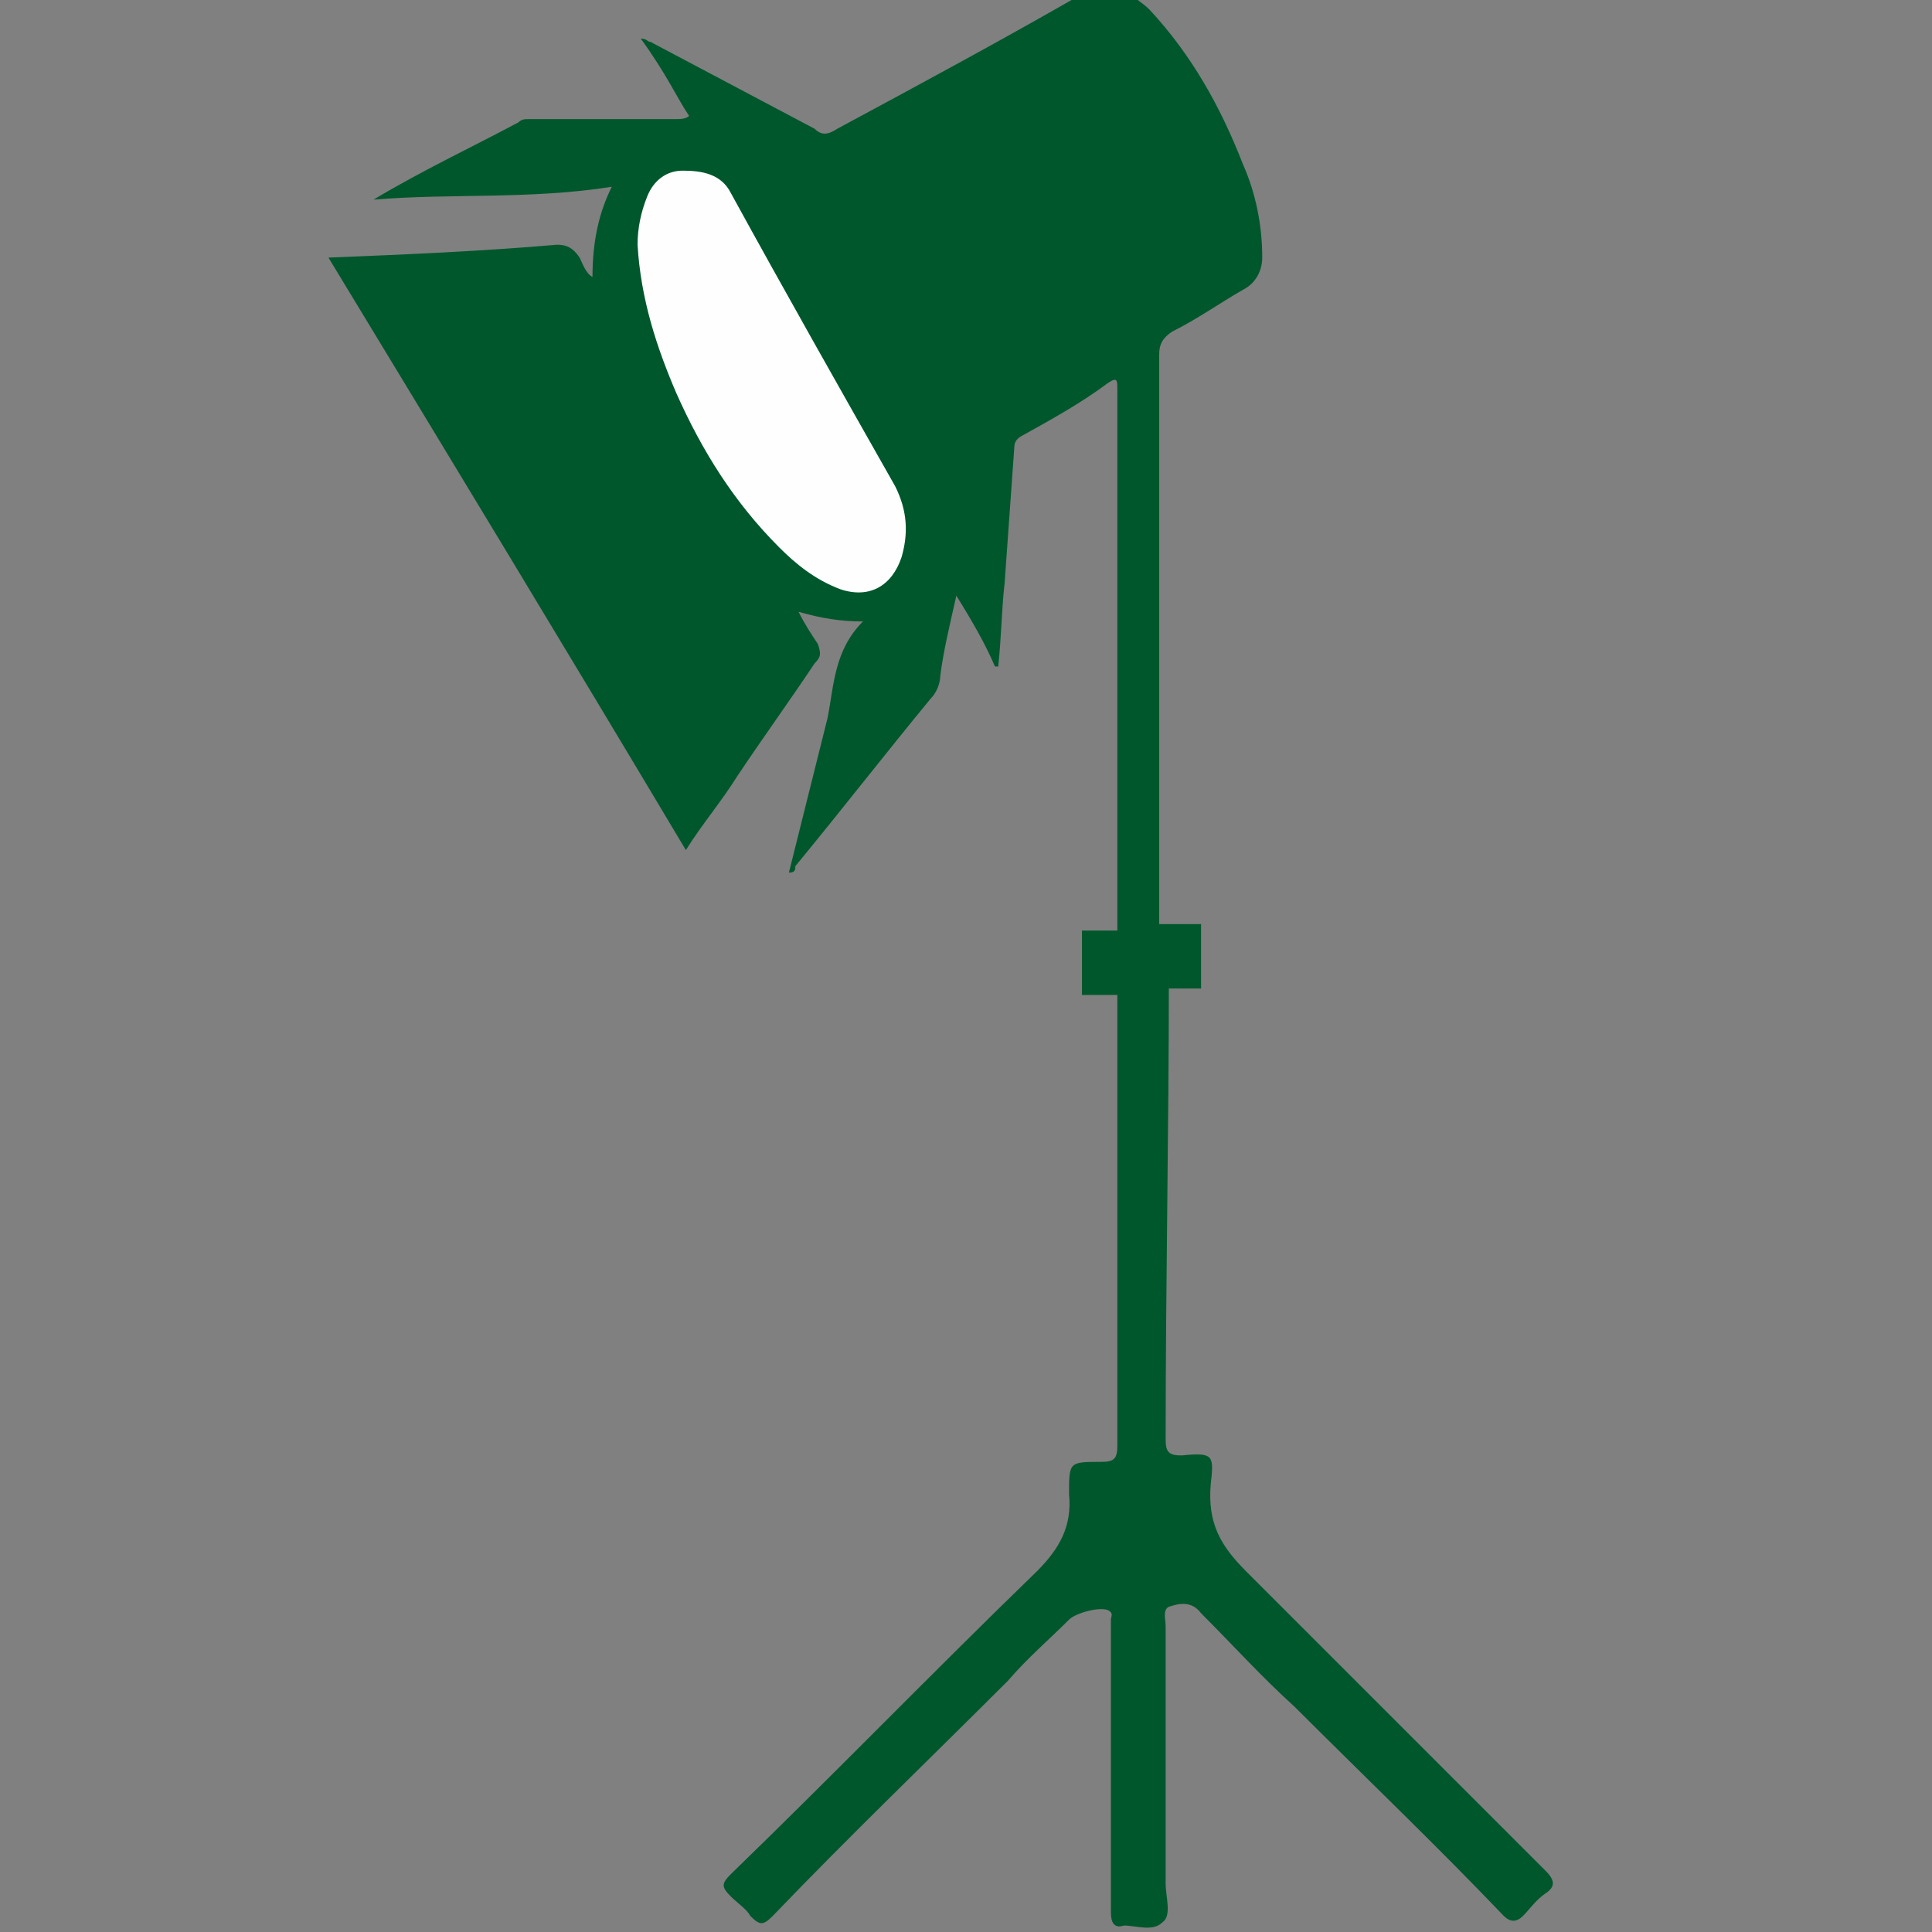 <svg enable-background="new 0 0 60 60" height="60" viewBox="0 0 60 60" width="60" xmlns="http://www.w3.org/2000/svg"><rect x="0" y="0" width="60" height="60" fill="#808080" stroke="none"/><path d="m25.4 20c-.2-.3-.4-.6-.6-1 .7.2 1.3.3 2 .3-.9.9-.9 2-1.1 3-.4 1.6-.8 3.2-1.2 4.8.2 0 .2-.1.2-.2 1.4-1.7 2.8-3.5 4.2-5.2.2-.2.3-.5.3-.7.1-.8.3-1.6.5-2.5.5.8.9 1.5 1.2 2.2h.1c.1-.9.1-1.7.2-2.6.1-1.4.2-2.8.3-4.2 0-.2.1-.3.3-.4.9-.5 1.8-1 2.6-1.6.3-.2.3-.1.3.2v15.6 1.2h-1.1v2h1.1v-.2 14.2c0 .4-.1.5-.5.5-1 0-1 0-1 1 .1 1-.3 1.7-1 2.4-3.2 3.1-6.3 6.3-9.5 9.4-.3.3-.3.4 0 .7.2.2.5.4.6.6.3.3.4.3.7 0 2.4-2.5 4.9-4.9 7.3-7.3.6-.7 1.3-1.3 1.9-1.9.2-.2.9-.4 1.2-.3.2.1.1.2.1.3v2.2 6.9c0 .3.1.5.4.4.4 0 .9.2 1.2-.1.3-.2.1-.8.1-1.2 0-2.7 0-5.3 0-8 0-.2-.1-.5.1-.6.3-.1.7-.2 1 .2 1 1 1.9 2 2.9 2.9 2.2 2.2 4.4 4.3 6.5 6.5.2.2.4.2.6 0s.4-.5.7-.7.3-.4 0-.7c-3.1-3.1-6.2-6.2-9.3-9.3-.8-.8-1.2-1.5-1.1-2.7.1-.9.1-1-.9-.9-.4 0-.5-.1-.5-.5 0-4.8.1-9.6.1-14.4v.4h1v-2h-1.3s0-1.3 0-1.9c0-5.3 0-10.5 0-15.8 0-.3.1-.5.4-.7.8-.4 1.5-.9 2.2-1.3.4-.2.6-.6.6-1 0-1-.2-2-.6-2.9-.7-1.8-1.6-3.4-2.9-4.8-.2-.2-.4-.3-.6-.5-.4-.3-.8-.3-1.3-.1-2.6 1.5-5.2 2.9-7.8 4.3-.3.2-.5.2-.7 0-1.7-.9-3.4-1.8-5.1-2.7-.1 0-.1-.1-.3-.1.8 1.1 1.1 1.8 1.5 2.4-.1.1-.3.1-.4.1-1.5 0-3.1 0-4.6 0-.1 0-.2 0-.3.1-1.5.8-3 1.5-4.5 2.4 2.4-.2 4.9 0 7.4-.4-.4.8-.6 1.7-.6 2.8-.2-.1-.3-.4-.4-.6-.2-.3-.4-.4-.7-.4-2.3.2-4.6.3-7.1.4 3.7 6.1 7.4 12.2 11.1 18.4.5-.8 1.1-1.5 1.6-2.3.8-1.2 1.6-2.3 2.4-3.5.2-.2.2-.3.1-.6z" fill="#00572c"/><path d="m20.1 6.1c.2-.5.6-.8 1.1-.8.6 0 1.2.1 1.5.7 1.7 3.1 3.4 6.1 5.1 9.1.4.8.4 1.5.2 2.2-.3.9-1 1.3-1.9 1-.8-.3-1.4-.8-1.9-1.3-1.4-1.4-2.4-3-3.2-4.8-.6-1.4-1.1-2.9-1.2-4.6 0-.5.1-1 .3-1.5z" fill="#fefefe"/></svg>